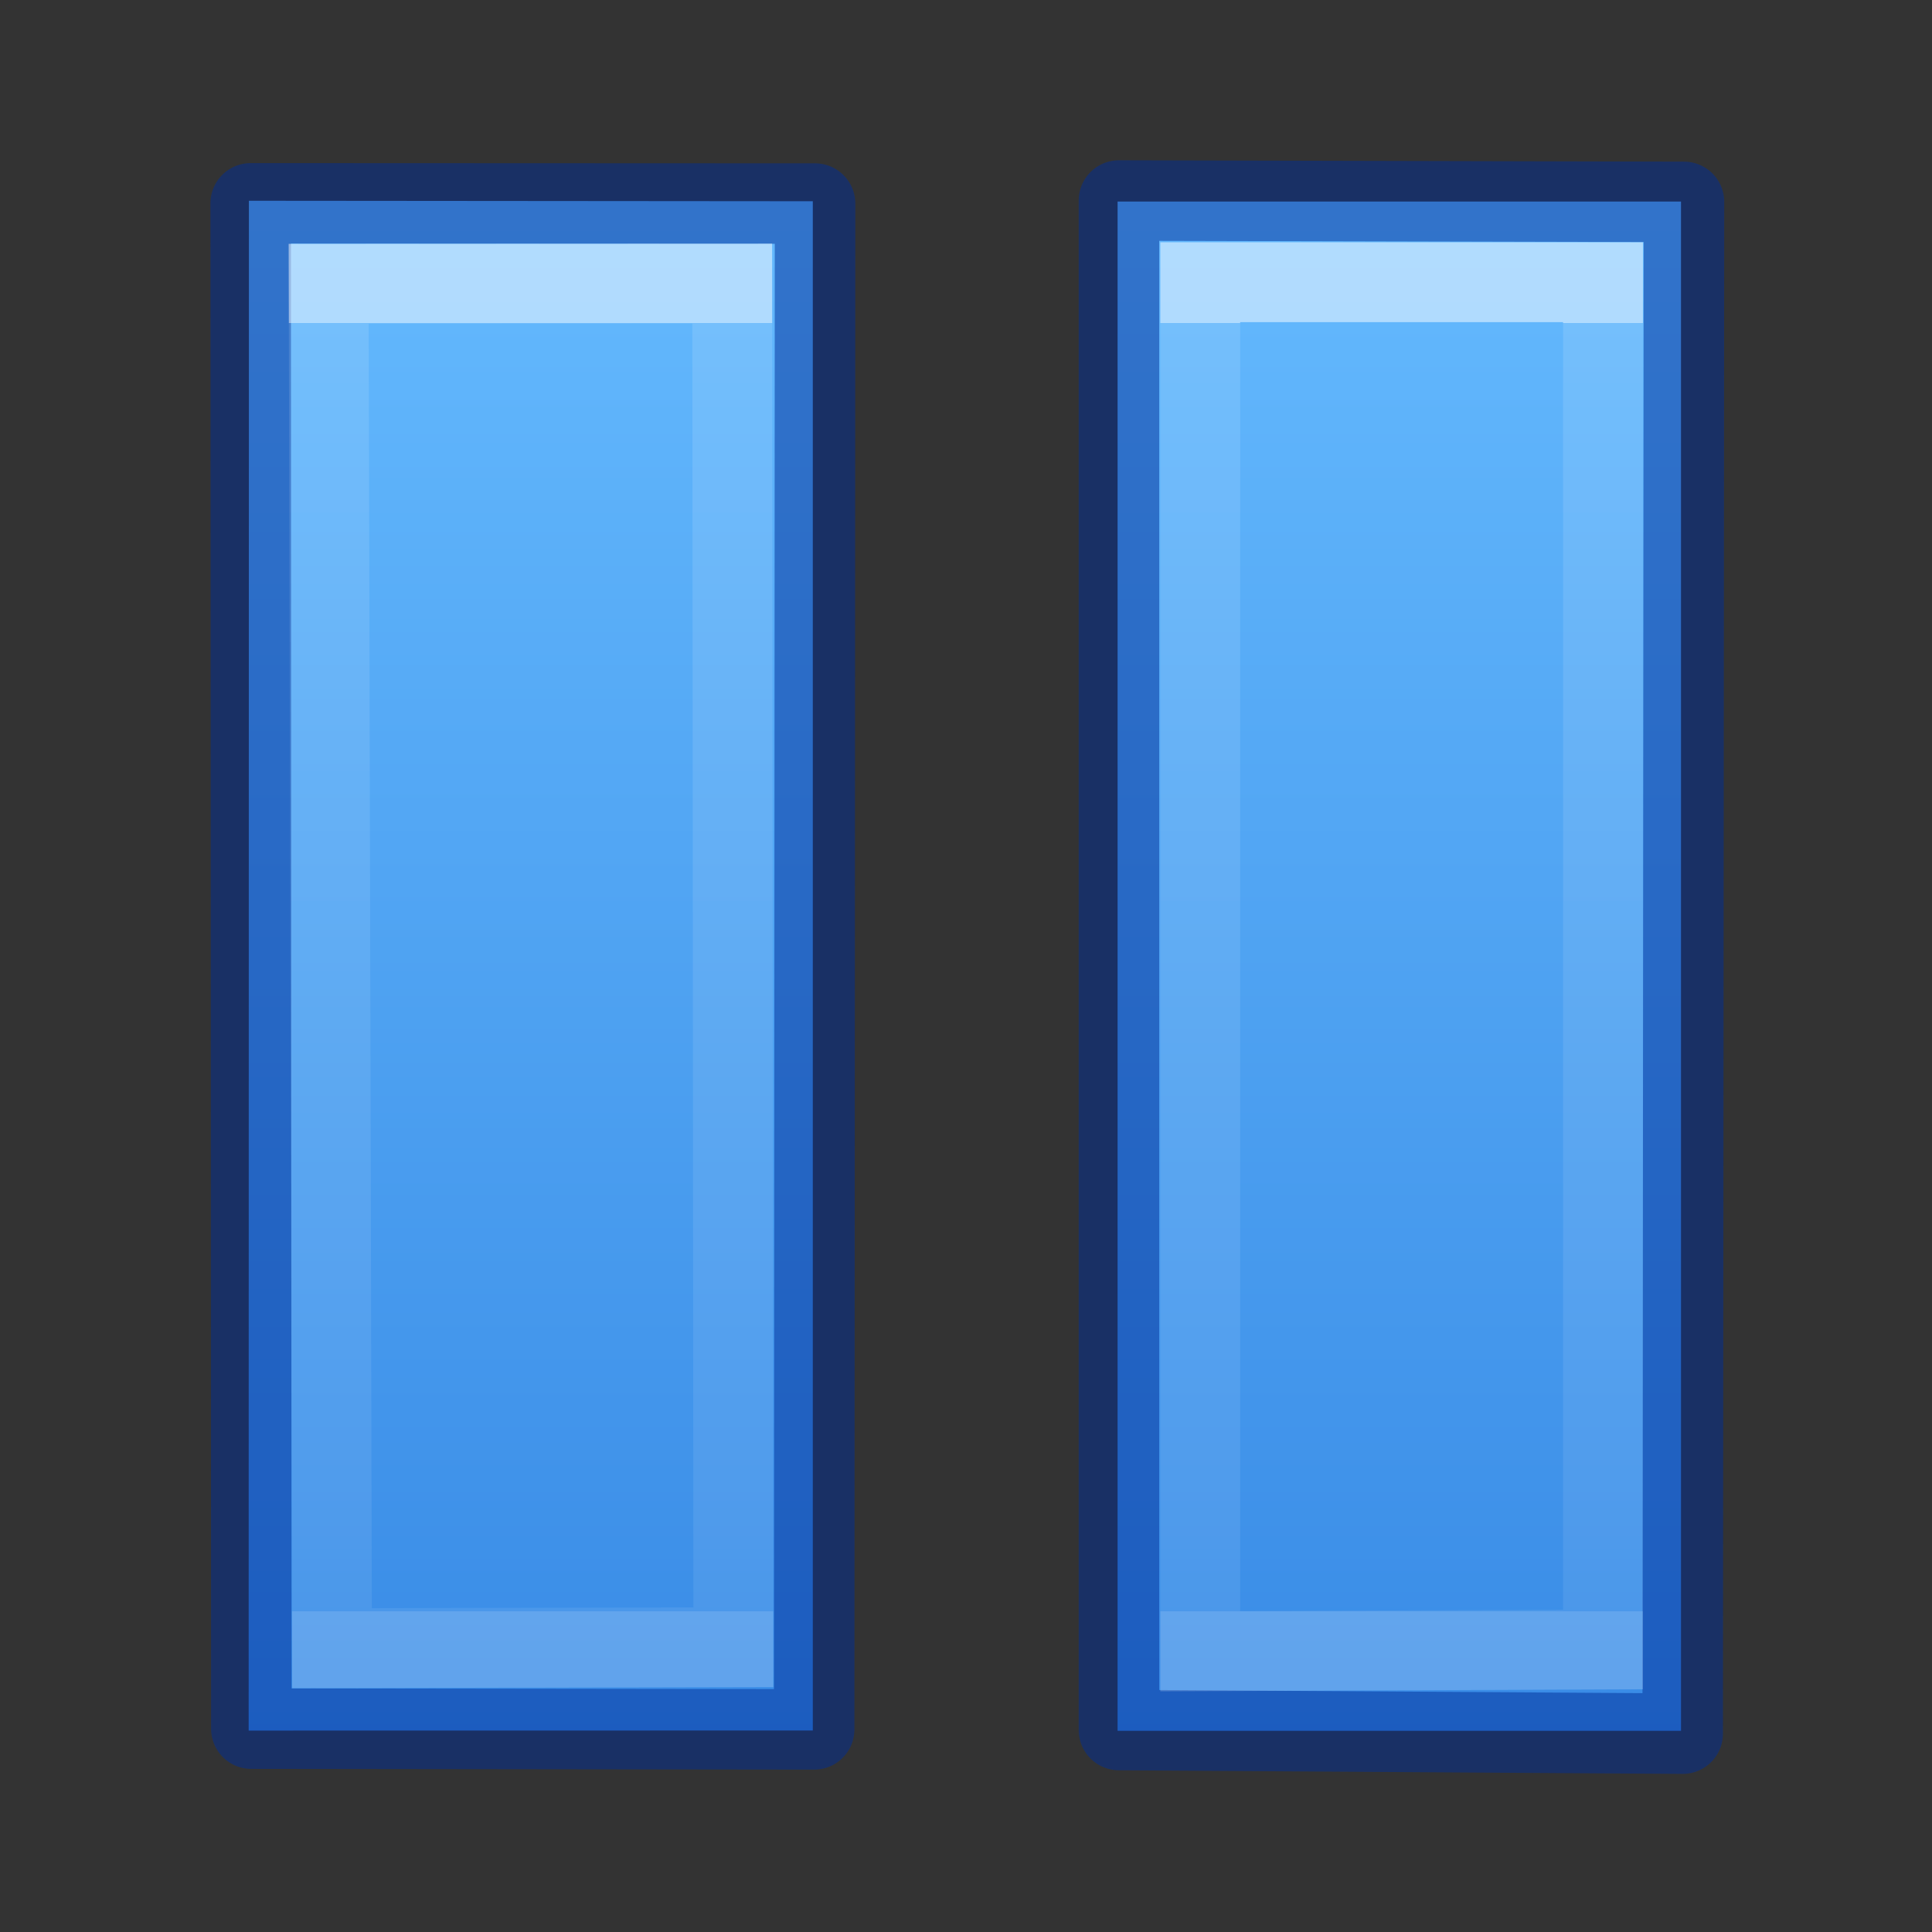 <?xml version="1.0" encoding="UTF-8" standalone="no"?>
<svg
   version="1.1"
   width="24"
   height="24"
   id="svg3792"
   xmlns:xlink="http://www.w3.org/1999/xlink"
   xmlns="http://www.w3.org/2000/svg"
   xmlns:svg="http://www.w3.org/2000/svg"
   xmlns:rdf="http://www.w3.org/1999/02/22-rdf-syntax-ns#"
   xmlns:cc="http://creativecommons.org/ns#"
   xmlns:dc="http://purl.org/dc/elements/1.1/">
  <rect width="100%" height="100%" fill="#333333" stroke="none"/>
  <defs
     id="defs3794">
    <linearGradient
       id="linearGradient4382">
      <stop
         offset="0"
         style="stop-color:#64baff;stop-opacity:1"
         id="stop4384" />
      <stop
         offset="1"
         style="stop-color:#3689e6;stop-opacity:1"
         id="stop4386" />
    </linearGradient>
    <linearGradient
       id="linearGradient3881-6">
      <stop
         offset="0"
         style="stop-color:#ffffff;stop-opacity:1"
         id="stop3883-0" />
      <stop
         offset="0"
         style="stop-color:#ffffff;stop-opacity:0.235"
         id="stop3885-6" />
      <stop
         offset="1"
         style="stop-color:#ffffff;stop-opacity:0.157"
         id="stop3887-2" />
      <stop
         offset="1"
         style="stop-color:#ffffff;stop-opacity:0.392"
         id="stop3889-6" />
    </linearGradient>
    <linearGradient
       xlink:href="#linearGradient4382"
       id="linearGradient8"
       gradientUnits="userSpaceOnUse"
       gradientTransform="matrix(0.805,0,0,0.602,-1629.437,-1928.078)"
       x1="2035.165"
       y1="3207.192"
       x2="2035.165"
       y2="3240.323" />
    <linearGradient
       xlink:href="#linearGradient3881-6"
       id="linearGradient18"
       gradientUnits="userSpaceOnUse"
       gradientTransform="matrix(0.771,0,0,0.771,-10.59,-10.998)"
       x1="20.766"
       y1="19.469"
       x2="20.766"
       y2="40.227" />
  </defs>
  <path
     d="m 3.092,2.494 -0.003,19.004 7.008,-0.001 -5.8e-5,-18.997 z M 13.883,2.504 V 21.501 H 20.882 V 2.504 Z"
     id="path1"
     style="color:#000000;clip-rule:nonzero;display:inline;overflow:visible;visibility:visible;opacity:0.99;isolation:auto;mix-blend-mode:normal;color-interpolation:sRGB;color-interpolation-filters:linearRGB;solid-color:#000000;solid-opacity:1;fill:url(#linearGradient8);fill-opacity:1;fill-rule:nonzero;stroke:none;stroke-width:1;stroke-linecap:butt;stroke-linejoin:miter;stroke-miterlimit:4;stroke-dasharray:none;stroke-dashoffset:0;stroke-opacity:1;marker:none;color-rendering:auto;image-rendering:auto;shape-rendering:auto;text-rendering:auto;enable-background:accumulate" />
  <path
     d="m 3.114,2.526 0.008,18.948 6.992,0.009 0.011,-18.954 z M 13.9,2.491 V 21.491 l 7.003,0.045 0.016,-19.028 z"
     id="path2"
     style="color:#000000;clip-rule:nonzero;display:inline;overflow:visible;visibility:visible;opacity:0.5;isolation:auto;mix-blend-mode:normal;color-interpolation:sRGB;color-interpolation-filters:linearRGB;solid-color:#000000;solid-opacity:1;fill:none;fill-opacity:1;fill-rule:nonzero;stroke:#002e99;stroke-width:1;stroke-linecap:round;stroke-linejoin:round;stroke-miterlimit:4;stroke-dasharray:none;stroke-dashoffset:0;stroke-opacity:1;marker:none;color-rendering:auto;image-rendering:auto;shape-rendering:auto;text-rendering:auto;enable-background:accumulate" />
  <path
     d="M 14.91,3.506 V 20.512 l 5.003,-0.021 V 3.506 Z M 4.083,3.525 4.124,20.474 9.11,20.463 9.096,3.523 Z"
     id="path3"
     style="color:#000000;clip-rule:nonzero;display:inline;overflow:visible;visibility:visible;opacity:0.5;isolation:auto;mix-blend-mode:normal;color-interpolation:sRGB;color-interpolation-filters:linearRGB;solid-color:#000000;solid-opacity:1;fill:none;fill-opacity:1;fill-rule:nonzero;stroke:url(#linearGradient18);stroke-width:0.992;stroke-linecap:butt;stroke-linejoin:miter;stroke-miterlimit:4;stroke-dasharray:none;stroke-dashoffset:0;stroke-opacity:1;marker:none;color-rendering:auto;image-rendering:auto;shape-rendering:auto;text-rendering:auto;enable-background:accumulate" />
</svg>
